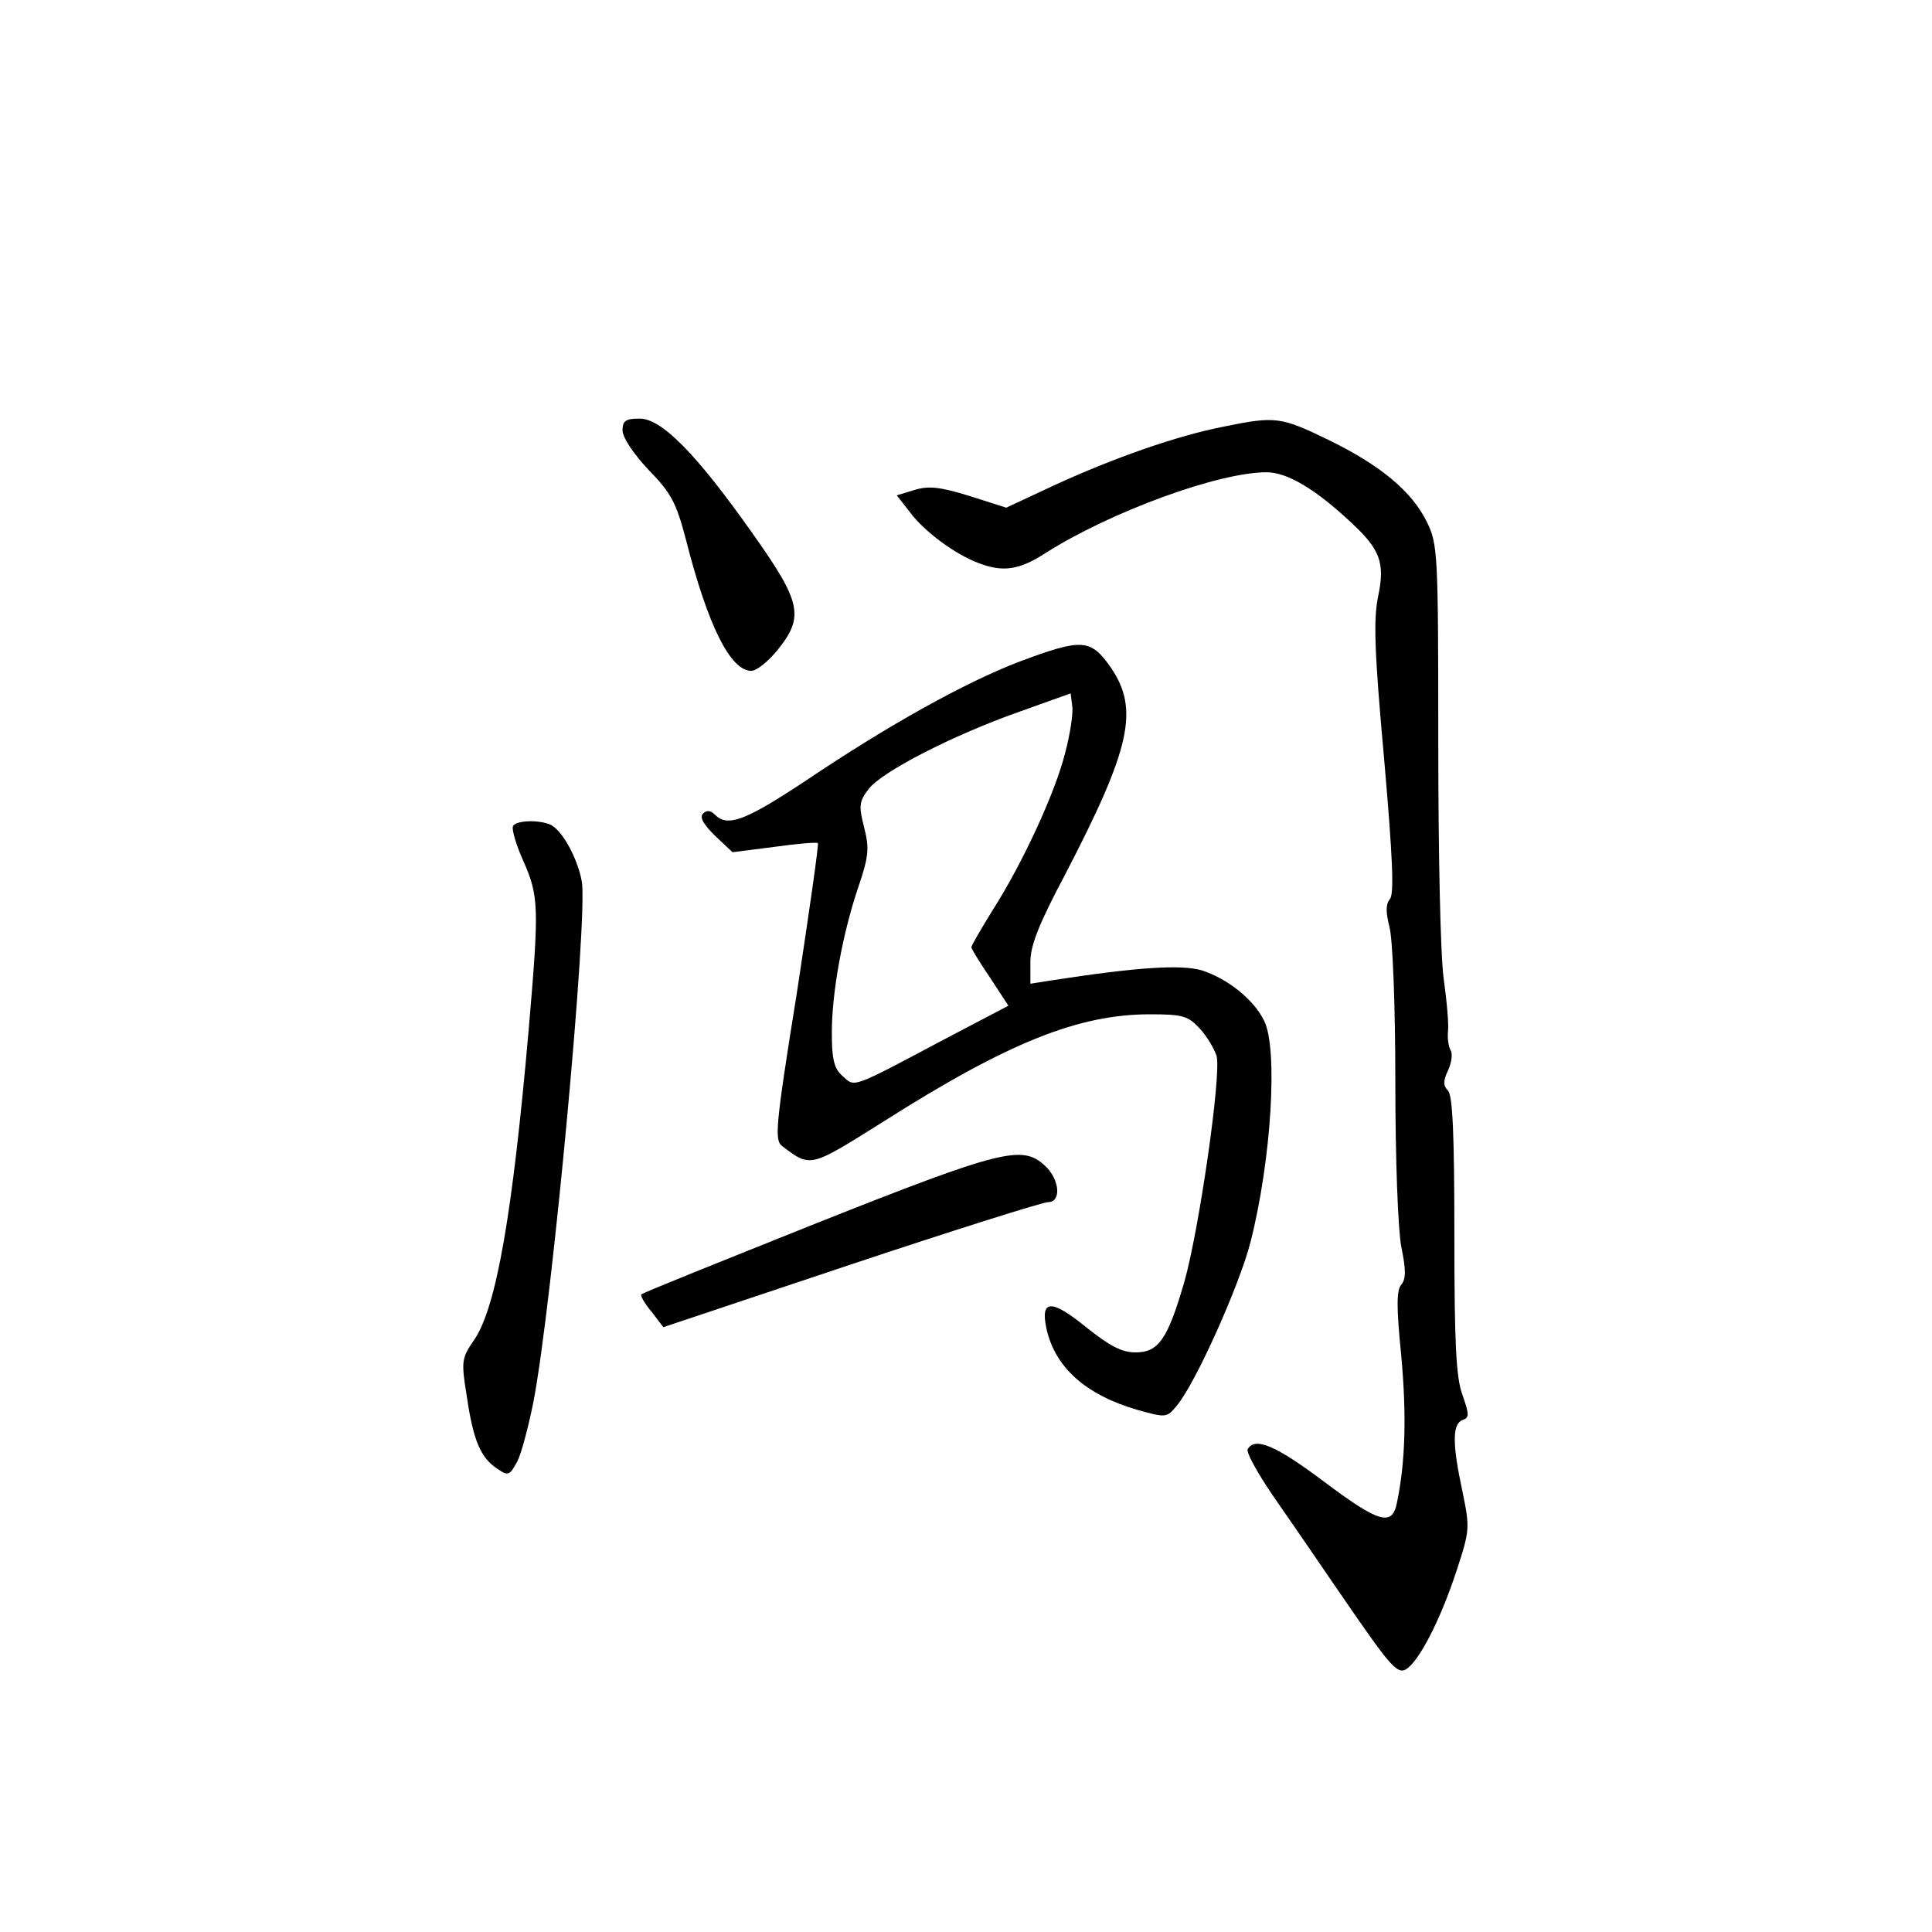 <?xml version="1.0" standalone="no"?>
<!DOCTYPE svg PUBLIC "-//W3C//DTD SVG 20010904//EN"
 "http://www.w3.org/TR/2001/REC-SVG-20010904/DTD/svg10.dtd">
<svg version="1.0" xmlns="http://www.w3.org/2000/svg"
 width="360pt" height="360pt" viewBox="0 0 360 360"
 preserveAspectRatio="xMidYMid meet">
<g transform="translate(0,360) scale(0.1,-0.1)"
fill="#000000" stroke="none">
<path d="M1160 2798 c0 -13 20 -43 48 -73 42 -43 52 -61 70 -130 41 -161 83
-245 122 -245 10 0 32 18 49 39 50 62 44 89 -46 216 -105 149 -170 215 -211
215 -26 0 -32 -4 -32 -22z"/>
<path d="M2280 2805 c-87 -17 -204 -58 -315 -109 l-90 -42 -69 22 c-55 17 -76
19 -102 11 l-33 -10 25 -32 c27 -36 84 -78 127 -94 46 -18 77 -13 126 19 120
76 321 150 411 150 39 0 92 -32 158 -94 54 -50 63 -75 50 -137 -9 -43 -7 -103
11 -302 16 -183 19 -253 11 -262 -8 -10 -8 -24 -1 -52 6 -22 11 -143 11 -289
0 -147 5 -274 11 -307 9 -43 9 -60 0 -71 -9 -10 -9 -43 0 -132 10 -109 8 -198
-8 -274 -9 -45 -33 -38 -137 40 -88 66 -127 83 -141 60 -4 -6 22 -52 58 -103
35 -50 98 -143 141 -205 65 -94 80 -111 95 -103 24 13 65 92 95 184 25 76 25
80 11 148 -19 89 -19 125 0 133 13 4 13 10 0 47 -12 32 -15 98 -15 298 0 183
-3 260 -12 269 -9 9 -9 18 0 37 7 15 9 32 5 38 -4 7 -6 22 -5 34 2 12 -2 57
-8 100 -6 45 -10 232 -10 442 0 350 -1 367 -21 408 -28 57 -86 106 -185 154
-87 42 -97 44 -194 24z"/>
<path d="M1899 2367 c-101 -39 -242 -117 -398 -222 -112 -74 -145 -87 -169
-63 -8 8 -15 9 -22 2 -7 -7 1 -20 22 -41 l33 -31 78 10 c43 6 79 9 81 7 2 -2
-16 -127 -39 -278 -41 -255 -42 -276 -27 -287 53 -40 51 -40 188 46 233 148
364 200 497 200 61 0 71 -3 93 -27 13 -14 27 -38 31 -51 9 -36 -33 -325 -60
-420 -31 -107 -48 -132 -91 -132 -26 0 -48 12 -91 46 -66 54 -87 53 -75 -2 16
-72 73 -123 169 -151 54 -15 55 -15 74 8 35 42 116 223 137 304 39 153 52 363
25 414 -20 40 -69 78 -116 93 -39 11 -119 6 -281 -19 l-38 -6 0 41 c0 30 16
71 65 163 122 235 138 307 85 385 -38 54 -53 55 -171 11z m86 -169 c-18 -73
-79 -206 -136 -295 -21 -34 -39 -65 -39 -68 0 -3 16 -29 35 -57 l34 -52 -122
-64 c-173 -92 -164 -88 -187 -67 -16 14 -20 31 -20 81 0 75 20 185 50 273 19
56 20 71 10 110 -10 39 -9 48 8 70 23 32 157 101 282 145 l95 34 3 -24 c2 -13
-4 -52 -13 -86z"/>
<path d="M956 2061 c-3 -5 5 -34 19 -65 29 -66 30 -84 10 -316 -30 -342 -60
-515 -101 -576 -24 -35 -25 -39 -14 -107 12 -82 26 -114 57 -134 20 -14 23
-12 37 14 8 16 21 66 30 111 35 182 102 904 90 970 -8 44 -38 98 -60 106 -23
9 -62 7 -68 -3z"/>
<path d="M1522 1321 c-177 -71 -325 -130 -327 -133 -2 -2 6 -17 19 -32 l22
-29 350 117 c192 64 357 116 367 116 25 0 22 42 -6 68 -42 39 -80 30 -425
-107z"/>
</g>
</svg>
